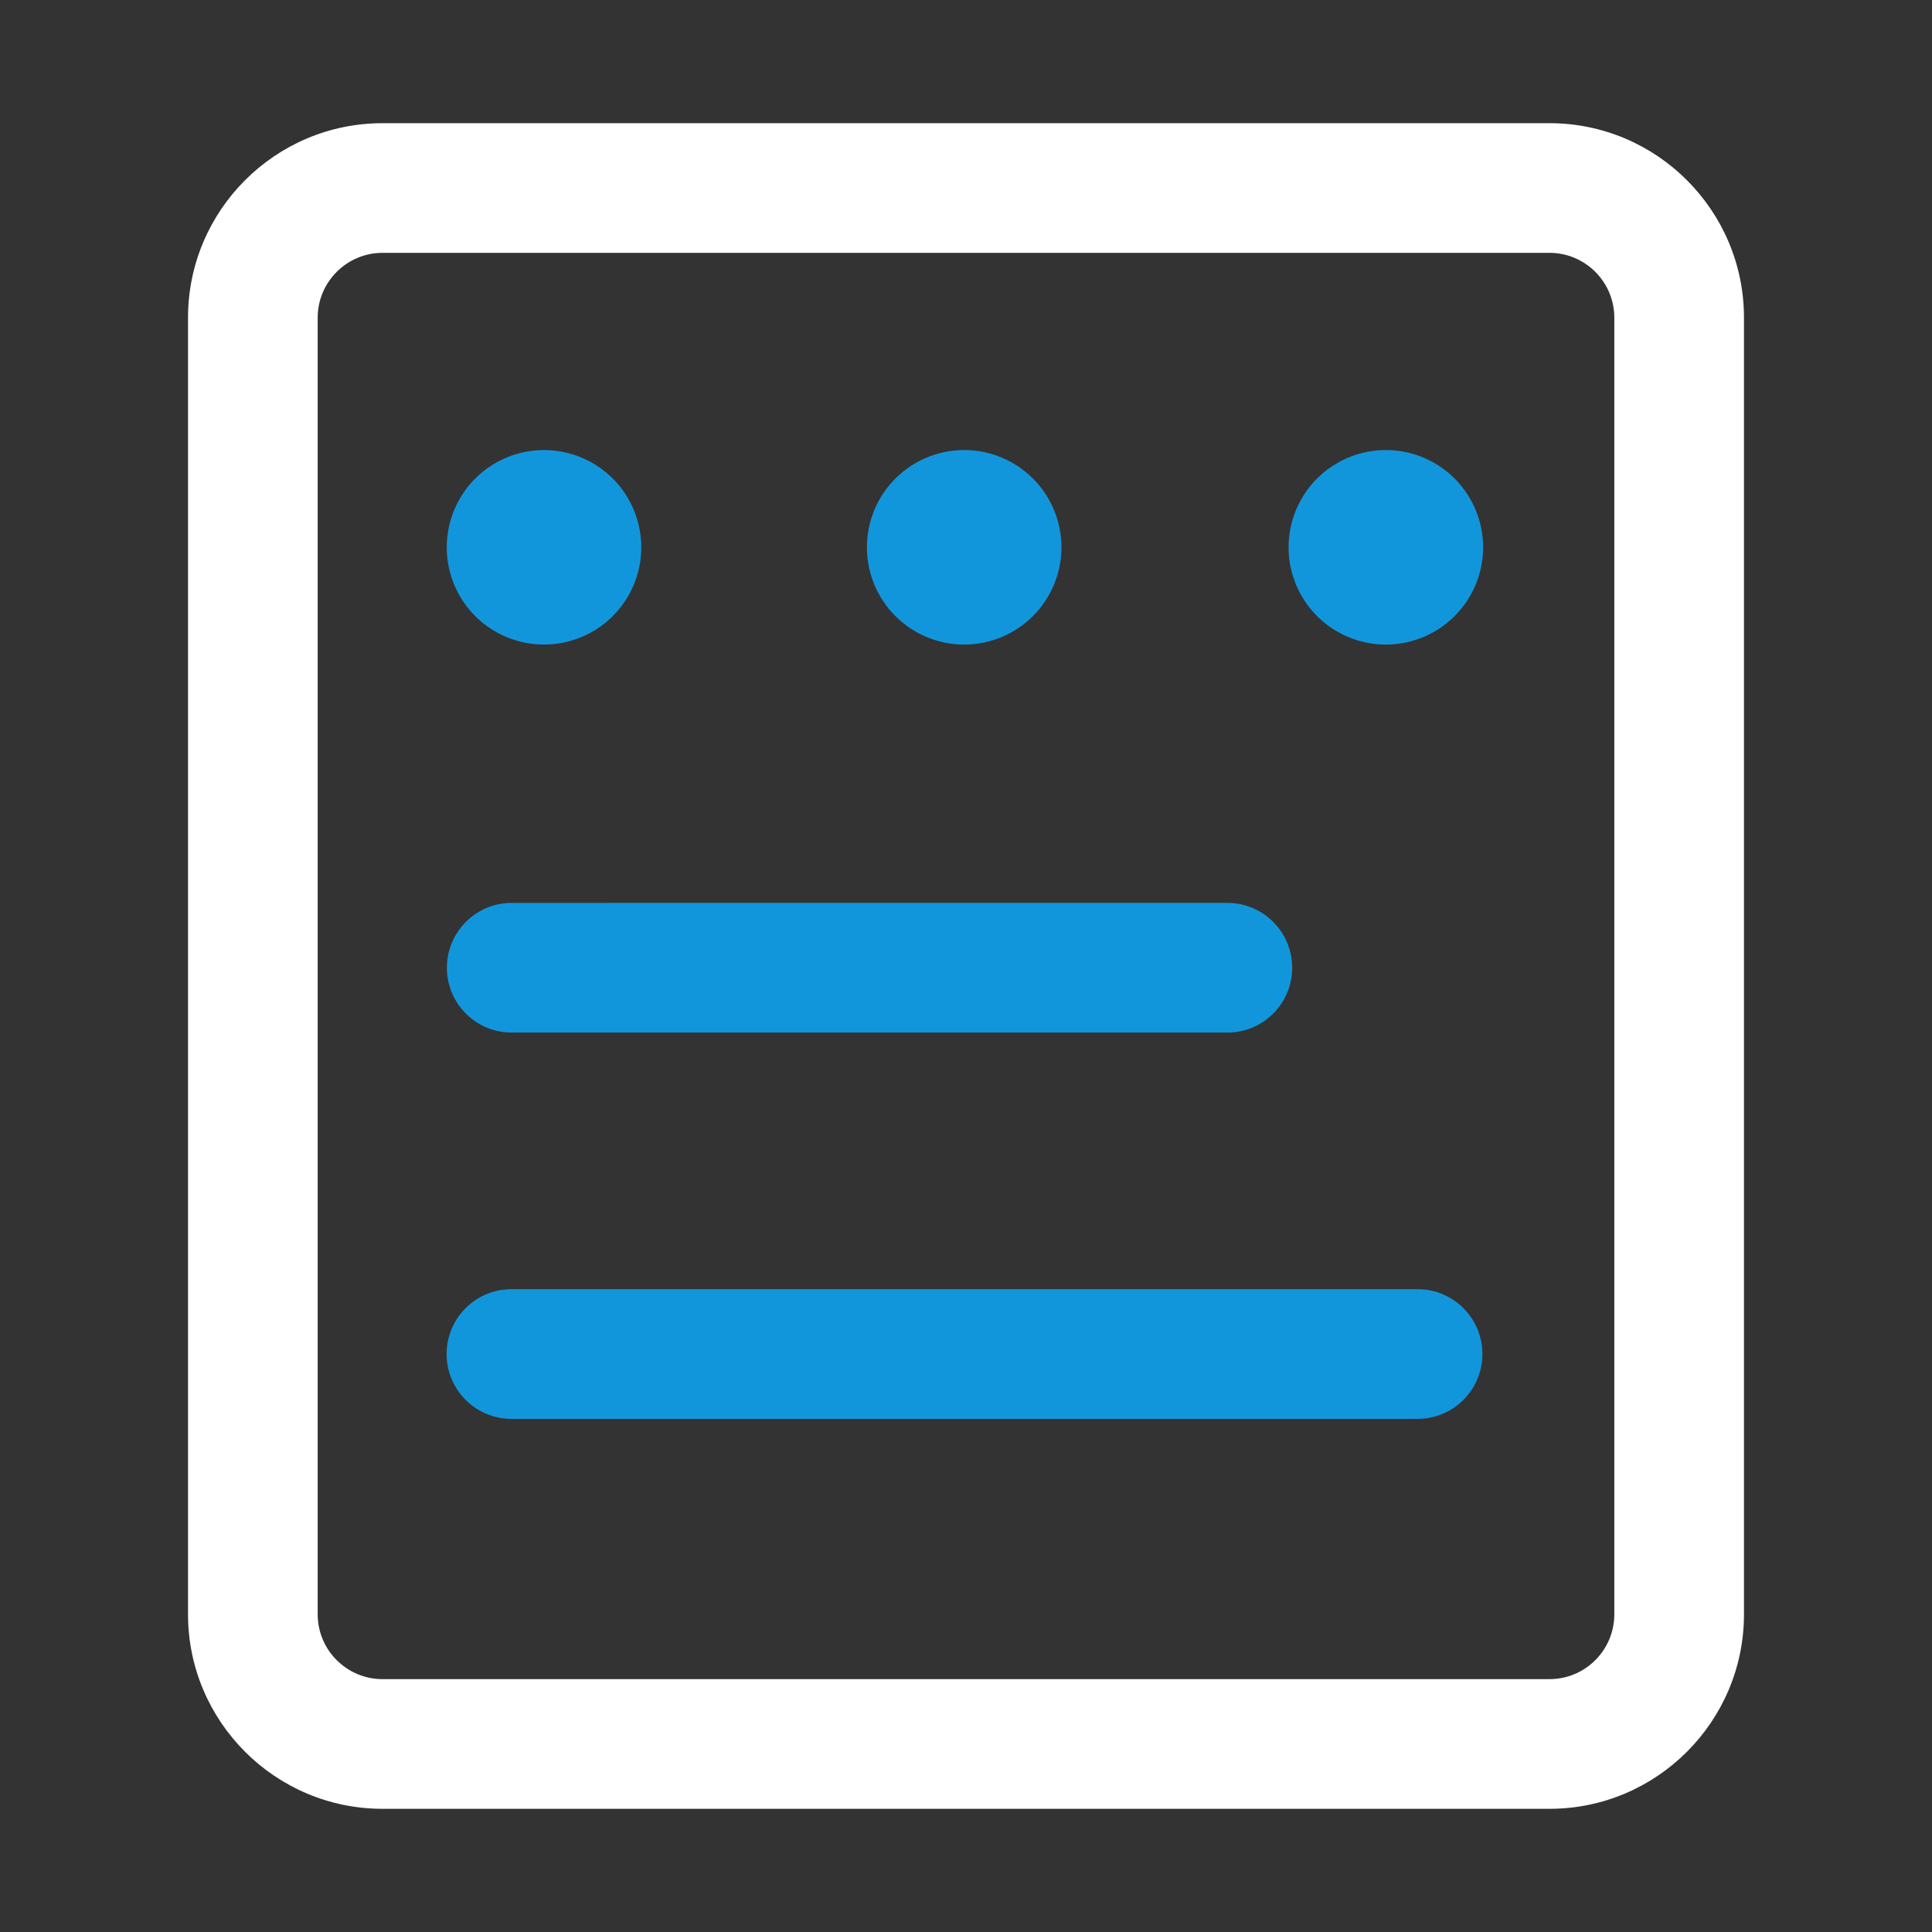 <?xml version="1.0" standalone="no"?><!DOCTYPE svg PUBLIC "-//W3C//DTD SVG 1.1//EN" "http://www.w3.org/Graphics/SVG/1.1/DTD/svg11.dtd"><svg t="1564819814658" class="icon" viewBox="0 0 1024 1024" version="1.1" xmlns="http://www.w3.org/2000/svg" p-id="3189" data-spm-anchor-id="a313x.7781069.0.i4" xmlns:xlink="http://www.w3.org/1999/xlink" width="32" height="32"><rect x="0" y="0" width="1024" height="1024" fill="#333333" stroke="none"/><defs><style type="text/css"></style></defs><path d="M821.264 65.29H202.743c-56.838 0-103.088 46.25-103.088 103.088V855.62c0 56.832 46.25 103.088 103.088 103.088h618.52c56.83 0 103.081-46.256 103.081-103.088V168.378c0-56.837-46.25-103.088-103.08-103.088z m34.357 790.331c0 18.965-15.395 34.359-34.358 34.359h-618.52c-18.935 0-34.365-15.394-34.365-34.359V168.378c0-18.934 15.43-34.365 34.365-34.365h618.52c18.963 0 34.358 15.43 34.358 34.365V855.62z" p-id="3190" fill="#ffffff" data-spm-anchor-id="a313x.7781069.0.i3" class=""></path><path d="M236.867 512.927c0 18.965 15.393 34.36 34.358 34.36h379.293c19 0 34.358-15.395 34.358-34.36 0-18.97-15.356-34.364-34.358-34.364H271.224c-18.965 0-34.357 15.394-34.357 34.364z m514.467 170.364H271.089c-18.97 0-34.365 15.363-34.365 34.365 0 19 15.395 34.364 34.365 34.364h480.245c19 0 34.364-15.362 34.364-34.364 0-19.003-15.363-34.365-34.364-34.365zM236.793 290.088a51.544 51.544 0 1 0 103.088 0 51.544 51.544 0 1 0-103.088 0zM459.495 290.088a51.544 51.544 0 1 0 103.088 0 51.544 51.544 0 1 0-103.088 0zM682.986 290.088a51.544 51.544 0 1 0 103.088 0 51.544 51.544 0 1 0-103.088 0z" p-id="3191" fill="#1296db" data-spm-anchor-id="a313x.7781069.0.i2" class=""></path></svg>